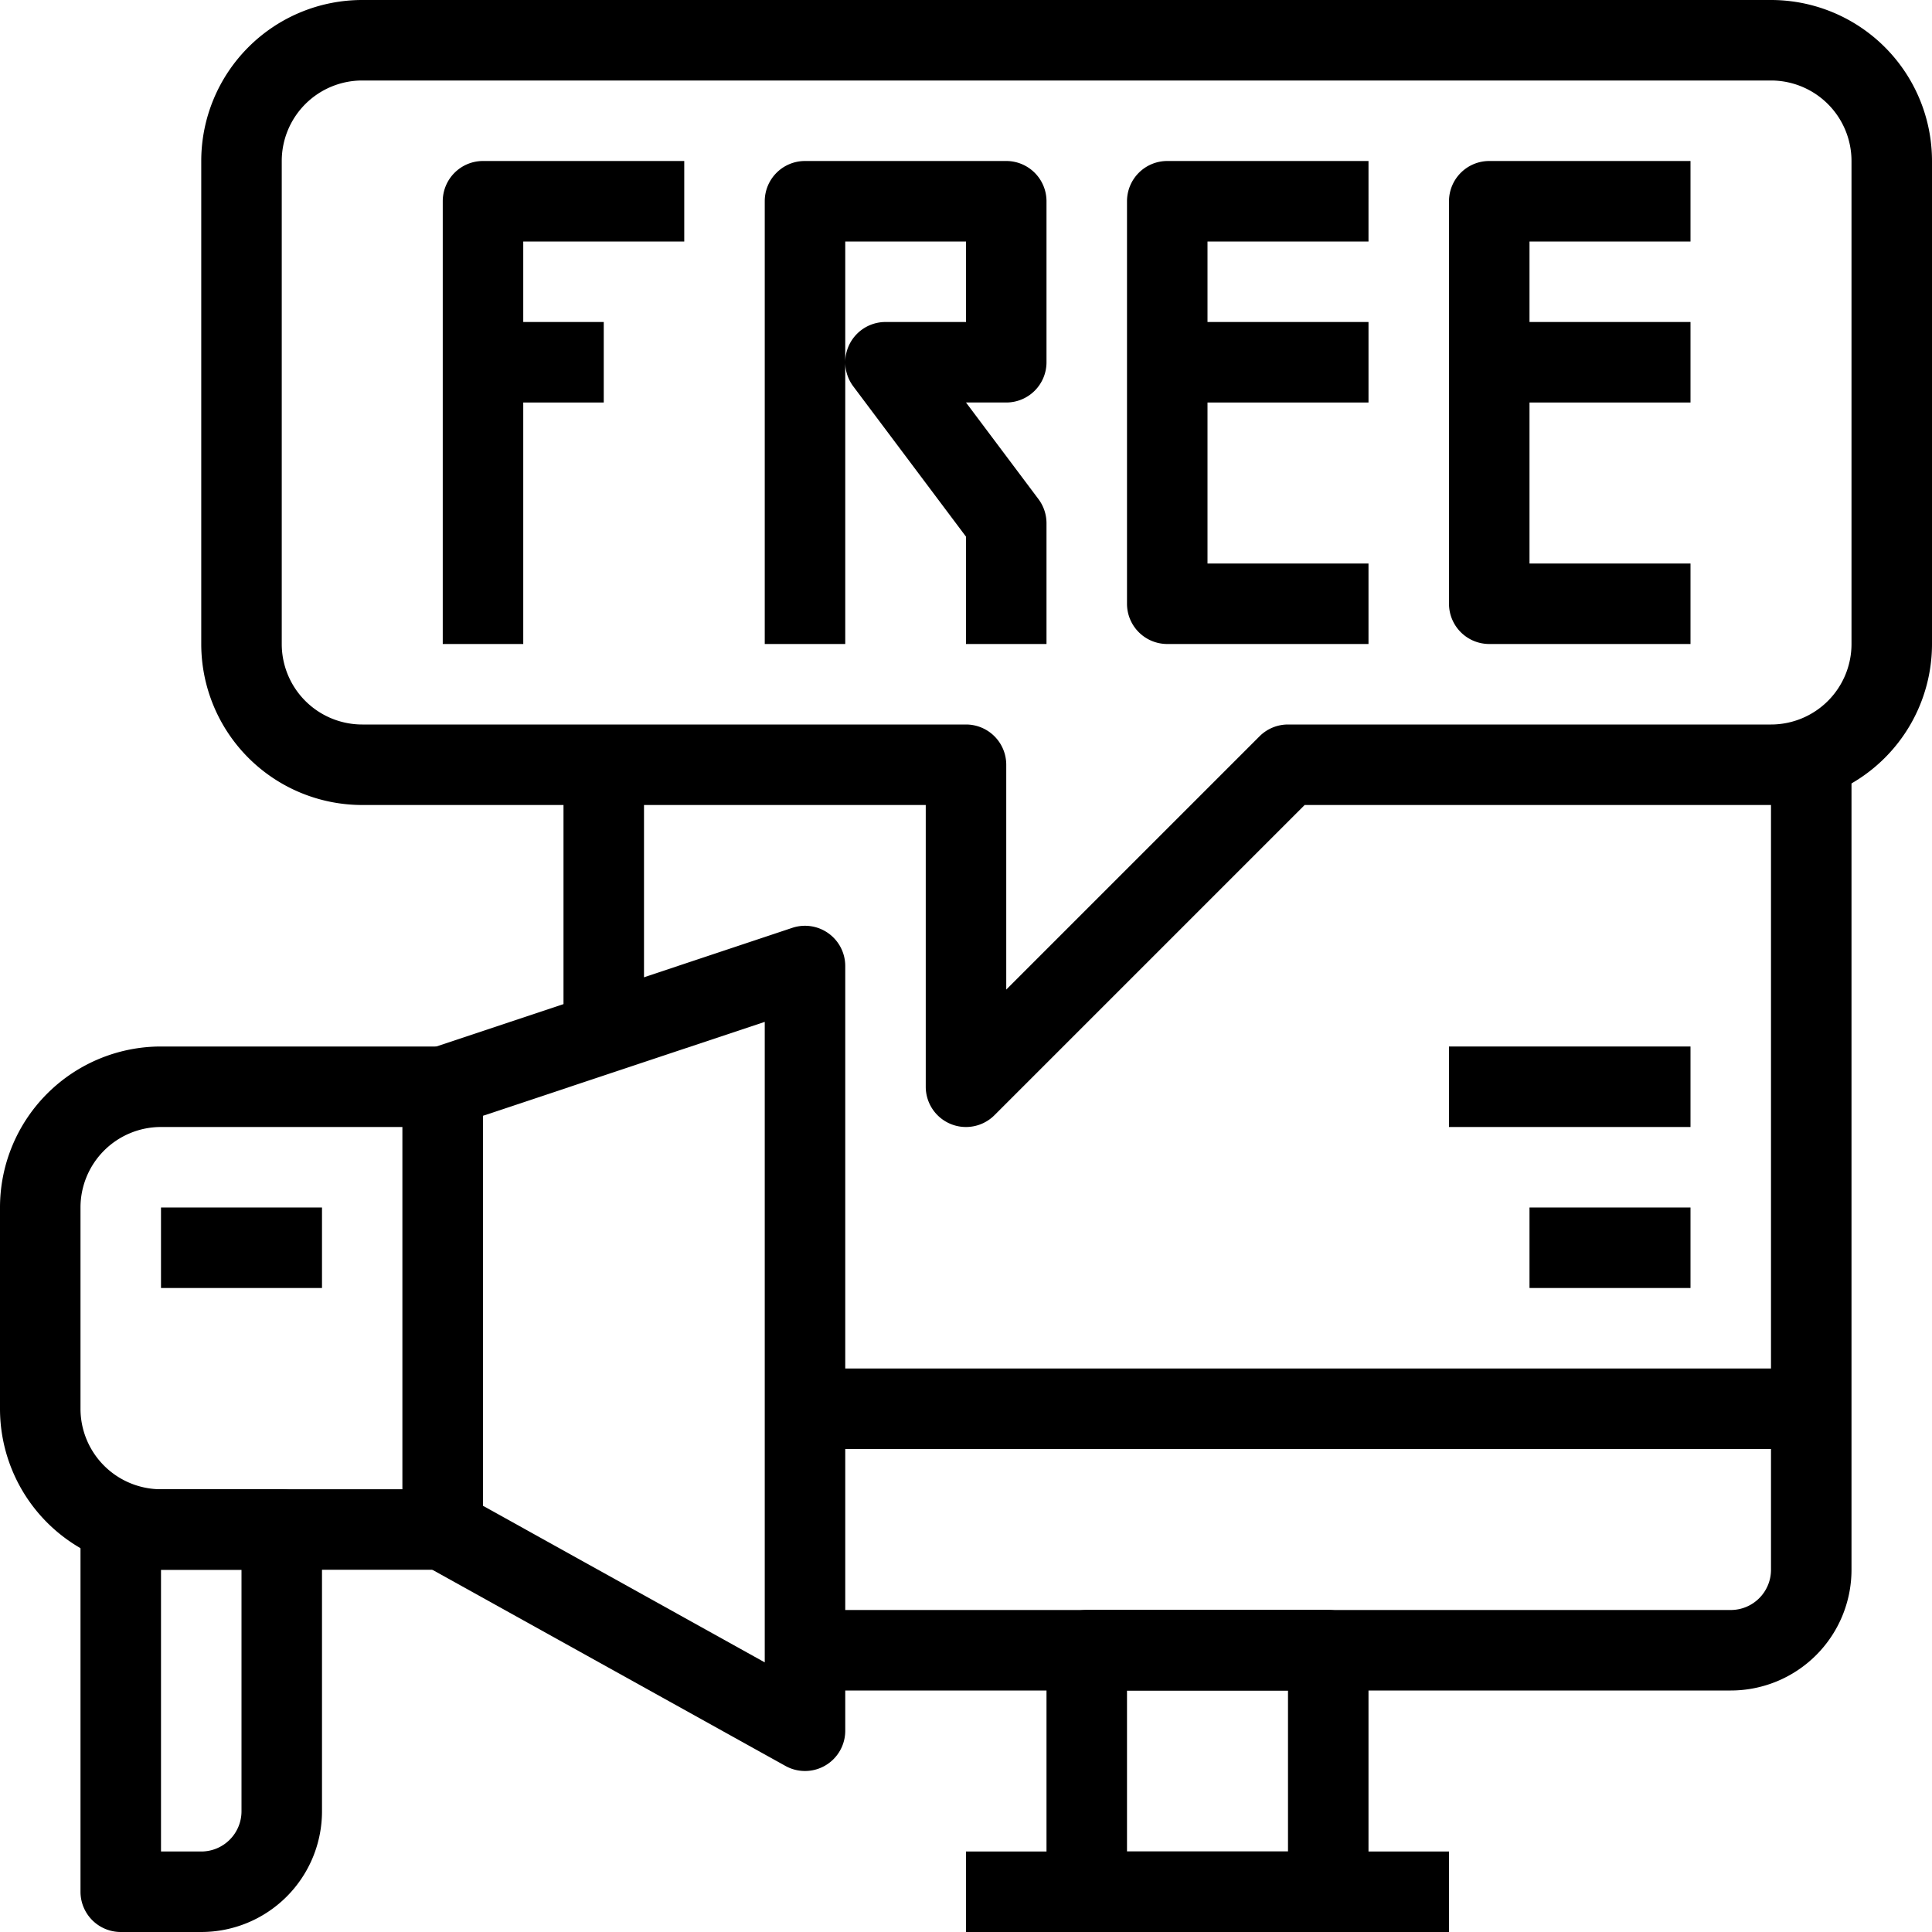 <svg xmlns="http://www.w3.org/2000/svg" viewBox="0 0 48 48"><title>21-Free Online Advertising</title><g id="_21-Free_Online_Advertising" data-name="21-Free Online Advertising"><rect x="14" y="19" width="2" height="6"/><path d="M43,42H20V40H43a1,1,0,0,0,1-1V19h2V39A3,3,0,0,1,43,42Z"/><path d="M33,48H27a1,1,0,0,1-1-1V41a1,1,0,0,1,1-1h6a1,1,0,0,1,1,1v6A1,1,0,0,1,33,48Zm-5-2h4V42H28Z"/><rect x="24" y="46" width="12" height="2"/><rect x="20" y="34" width="25" height="2"/><path d="M5,48H3a1,1,0,0,1-1-1V38a1,1,0,0,1,1-1H7a1,1,0,0,1,1,1v7A3,3,0,0,1,5,48ZM4,46H5a1,1,0,0,0,1-1V39H4Z"/><path d="M11,39H4a4,4,0,0,1-4-4V30a4,4,0,0,1,4-4h7a1,1,0,0,1,1,1V38A1,1,0,0,1,11,39ZM4,28a2,2,0,0,0-2,2v5a2,2,0,0,0,2,2h6V28Z"/><path d="M24,28a.987.987,0,0,1-.383-.076A1,1,0,0,1,23,27V20H9a4,4,0,0,1-4-4V4A4,4,0,0,1,9,0H44a4,4,0,0,1,4,4V16a4,4,0,0,1-4,4H32.414l-7.707,7.707A1,1,0,0,1,24,28ZM9,2A2,2,0,0,0,7,4V16a2,2,0,0,0,2,2H24a1,1,0,0,1,1,1v5.586l6.293-6.293A1,1,0,0,1,32,18H44a2,2,0,0,0,2-2V4a2,2,0,0,0-2-2Z"/><path d="M13,16H11V5a1,1,0,0,1,1-1h5V6H13Z"/><rect x="12" y="8" width="3" height="2"/><path d="M34,16H29a1,1,0,0,1-1-1V5a1,1,0,0,1,1-1h5V6H30v8h4Z"/><rect x="29" y="8" width="5" height="2"/><path d="M42,16H37a1,1,0,0,1-1-1V5a1,1,0,0,1,1-1h5V6H38v8h4Z"/><rect x="37" y="8" width="5" height="2"/><path d="M26,16H24V13.333L21.2,9.6A1,1,0,0,1,21,9v7H19V5a1,1,0,0,1,1-1h5a1,1,0,0,1,1,1V9a1,1,0,0,1-1,1H24l1.8,2.4a1,1,0,0,1,.2.6ZM21,6V9a1,1,0,0,1,1-1h2V6Z"/><path d="M20,44a1,1,0,0,1-.486-.126l-9-5A1,1,0,0,1,10,38V27a1,1,0,0,1,.684-.948l9-3A1,1,0,0,1,21,24V43a1,1,0,0,1-1,1Zm-8-6.589,7,3.89V25.388l-7,2.333Z"/><rect x="4" y="30" width="4" height="2"/><rect x="36" y="26" width="6" height="2"/><rect x="38" y="30" width="4" height="2"/></g></svg>